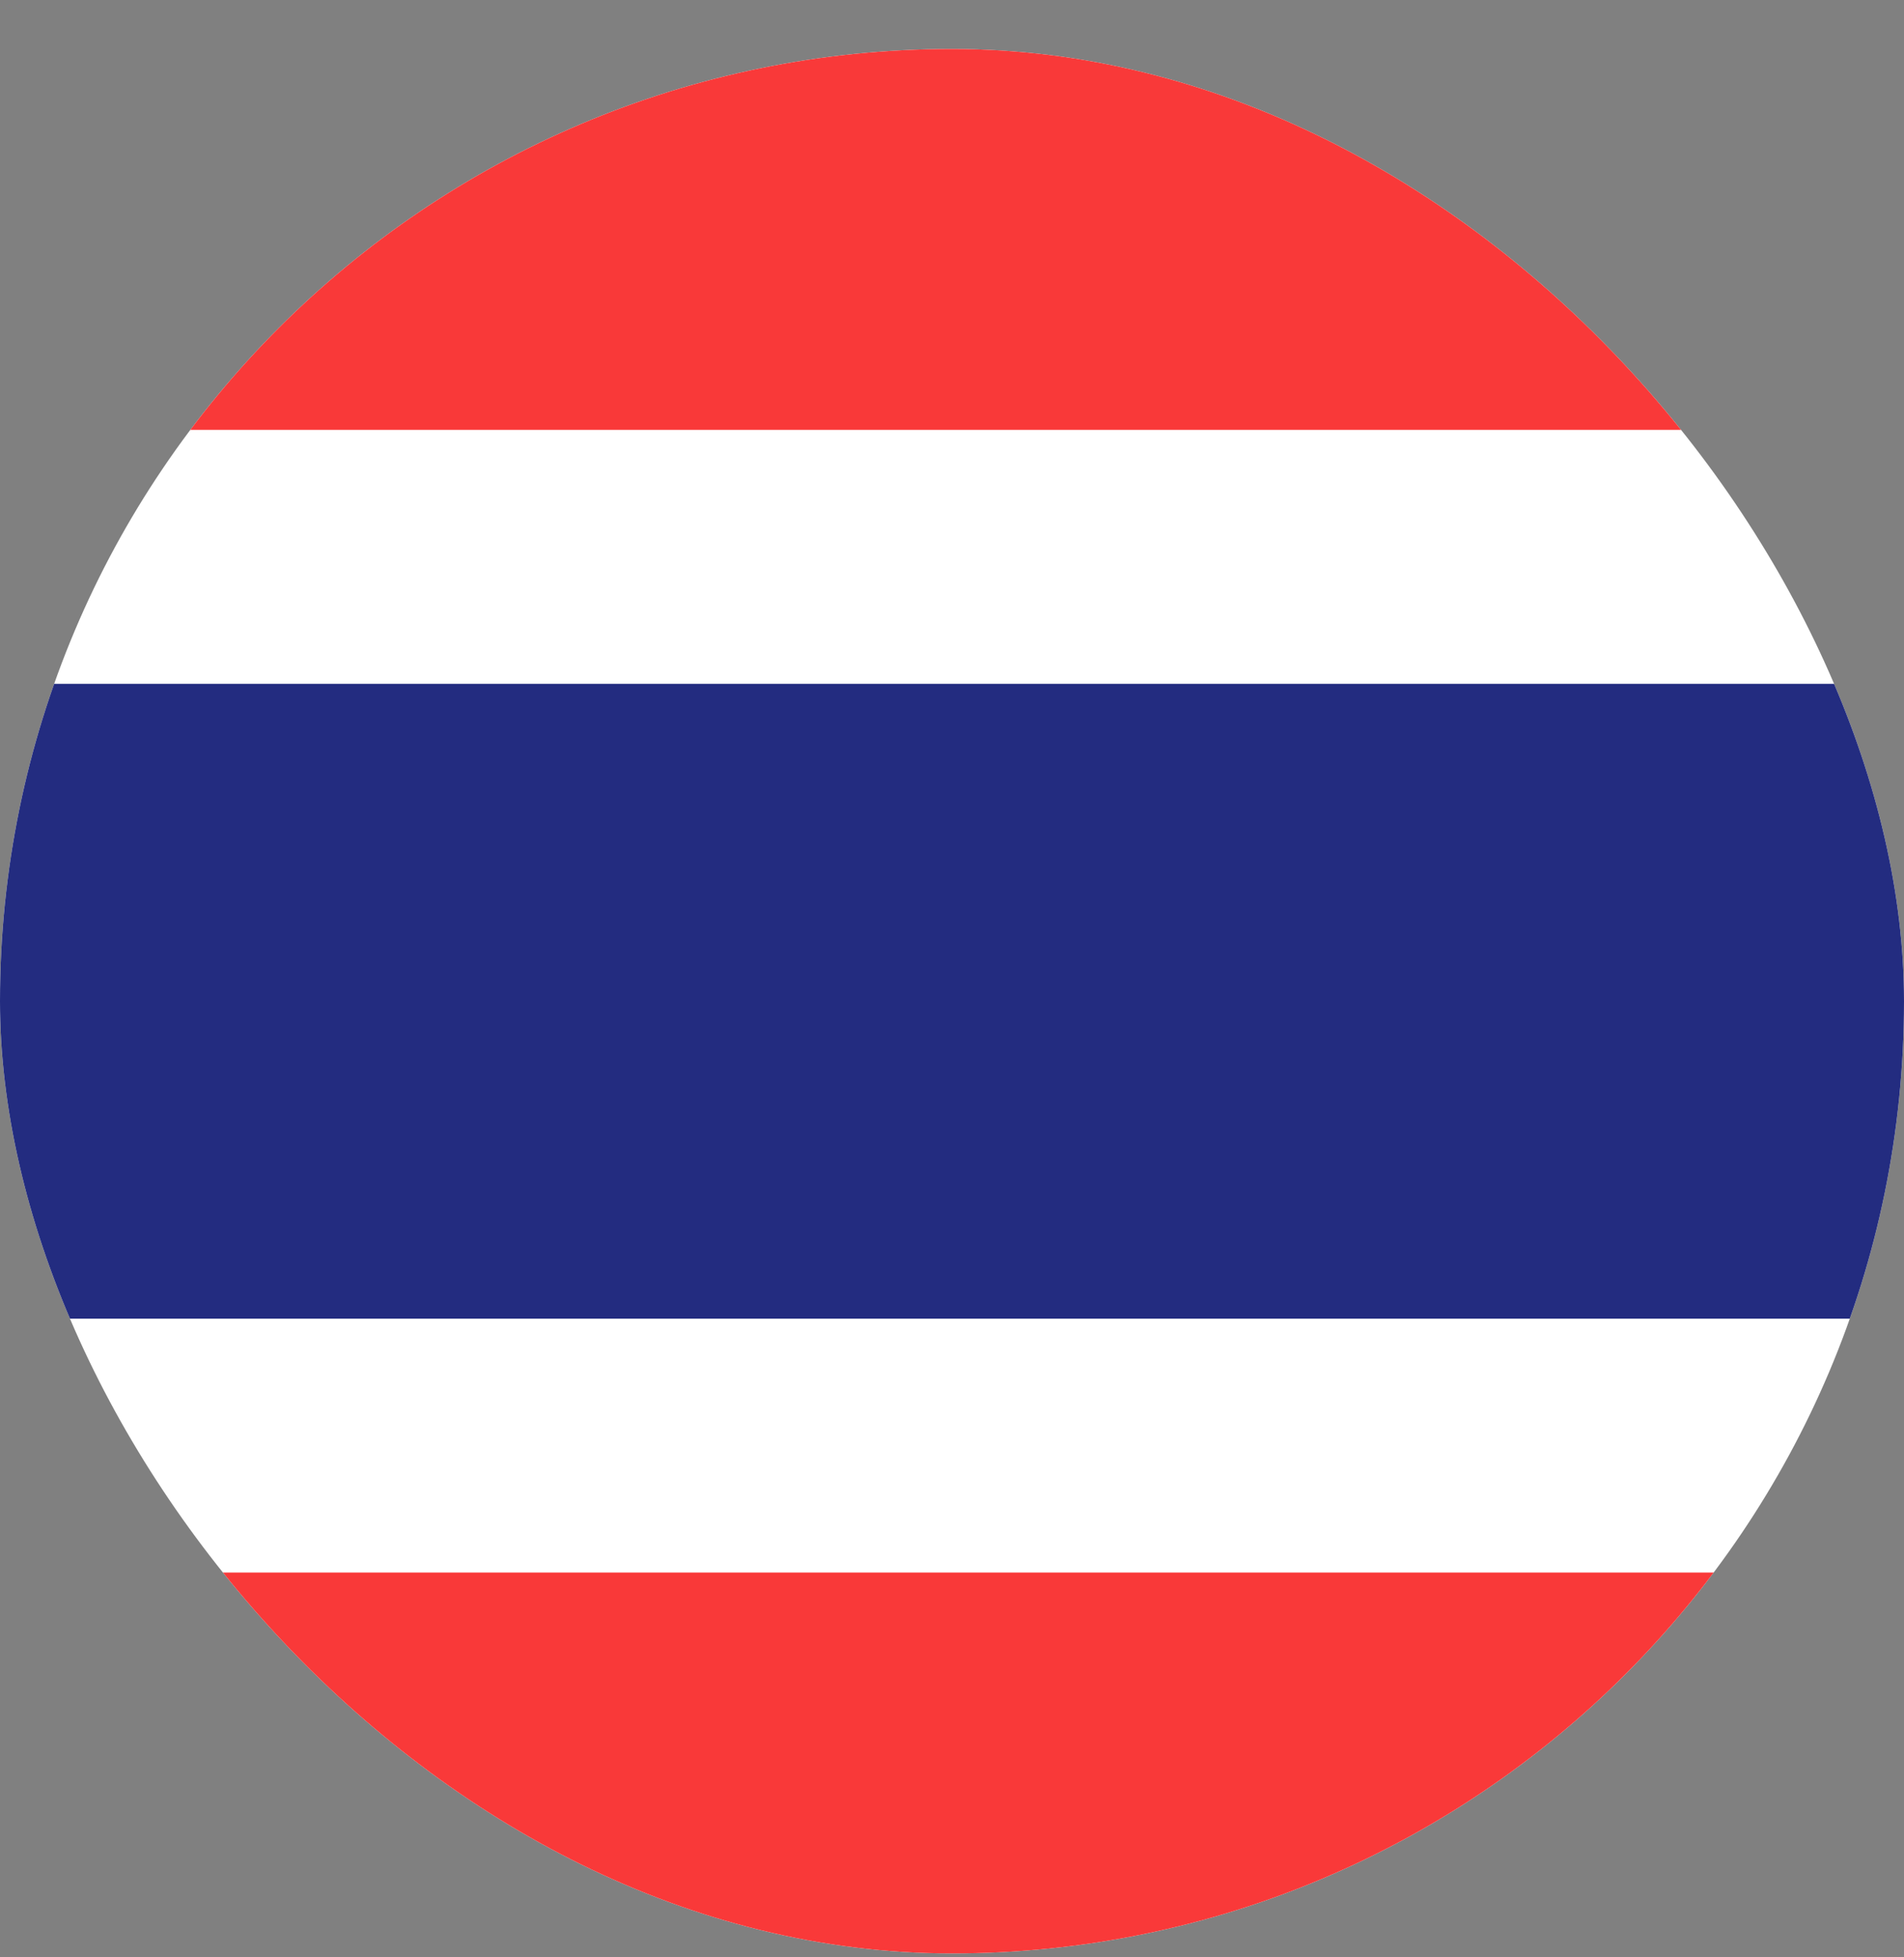 <svg width="36" height="37" viewBox="0 0 36 37" fill="none" xmlns="http://www.w3.org/2000/svg">
<rect x="0" y="0" width="36" height="37" fill="#808080" stroke="none"/>
<g clip-path="url(#clip0_16107_76371)">
<rect y="0.926" width="36" height="36" rx="18" fill="white"/>
<path fill-rule="evenodd" clip-rule="evenodd" d="M0 0.926H50.4V8.126H0V0.926ZM0 29.726H50.4V36.926H0V29.726Z" fill="#F93939"/>
<path fill-rule="evenodd" clip-rule="evenodd" d="M0 12.926H50.4V24.926H0V12.926Z" fill="#232C80"/>
</g>
<defs>
<clipPath id="clip0_16107_76371">
<rect y="0.926" width="36" height="36" rx="18" fill="white"/>
</clipPath>
</defs>
</svg>
